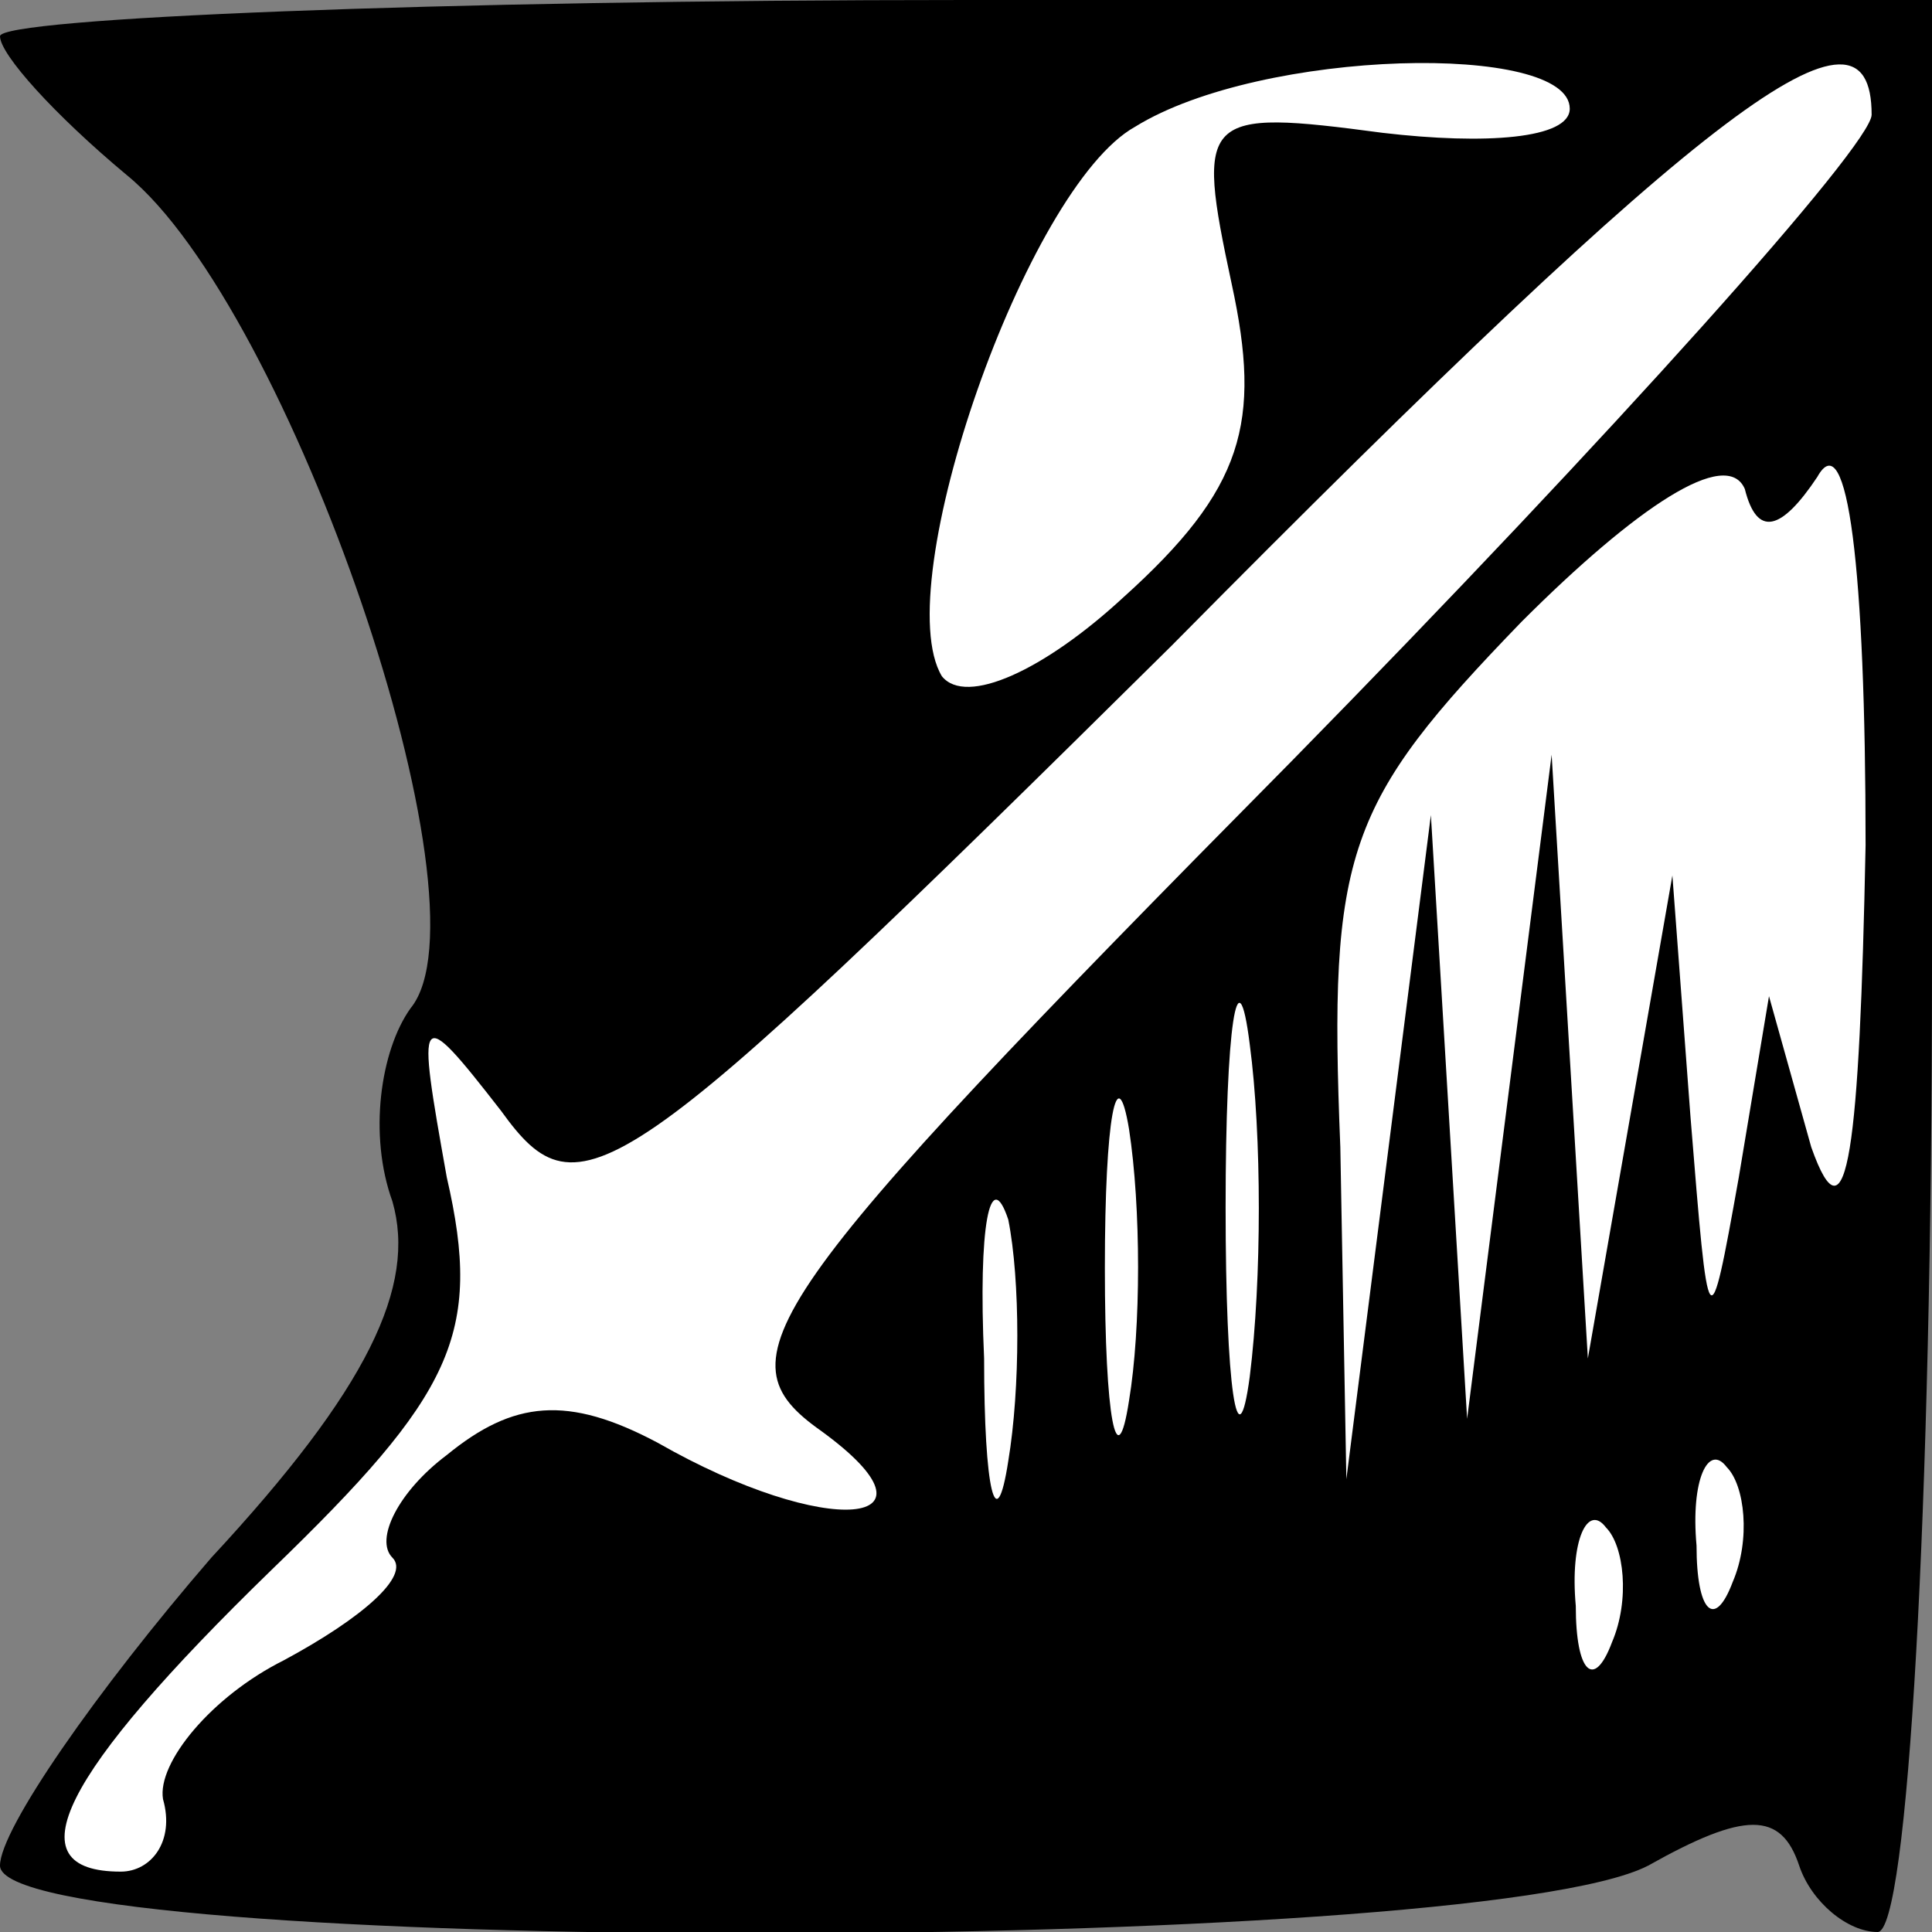 <?xml version="1.0" standalone="no"?>
<!DOCTYPE svg PUBLIC "-//W3C//DTD SVG 20010904//EN"
 "http://www.w3.org/TR/2001/REC-SVG-20010904/DTD/svg10.dtd">
<svg version="1.0" xmlns="http://www.w3.org/2000/svg"
 width="32pt" height="32pt" viewBox="0 0 32 32"
 preserveAspectRatio="xMidYMid meet">
<rect x="0" y="0" width="32" height="32" fill="#808080" stroke="none"/>
<g transform="translate(0,32) scale(0.1,-0.1)"
fill="#000000" stroke="none">
<path fill="#000000" stroke="none" d="M0 314 c0 -3 9 -13 21 -23 27 -22 61
-121 47 -138 -5 -7 -7 -21 -3 -32 4 -14 -4 -31 -30 -59 -19 -22 -35 -45 -35
-51 0 -15 244 -15 273 0 16 9 22 9 25 0 2 -6 8 -11 13 -11 5 0 9 70 9 160 l0
160 -160 0 c-88 0 -160 -3 -160 -6z"/>
<path fill="#ffffff" stroke="none" d="M260 302 c0 -5 -14 -6 -31 -4 -30 4
-31 3 -25 -25 5 -23 2 -34 -18 -52 -13 -12 -26 -18 -30 -13 -9 15 14 81 32 91
21 13 72 14 72 3z"/>
<path fill="#ffffff" stroke="none" d="M310 301 c0 -5 -43 -53 -96 -107 -89
-90 -95 -99 -78 -111 22 -16 1 -18 -27 -2 -15 8 -24 7 -35 -2 -8 -6 -12 -14
-9 -17 3 -3 -5 -10 -18 -17 -12 -6 -21 -17 -20 -23 2 -7 -2 -12 -7 -12 -18 0
-10 16 25 50 30 29 35 39 29 65 -5 28 -5 29 9 11 13 -18 19 -14 111 77 90 91
116 110 116 88z"/>
<path fill="#ffffff" stroke="none" d="M301 241 c5 9 8 -15 8 -61 -1 -50 -3
-67 -9 -50 l-7 25 -5 -30 c-5 -28 -5 -27 -8 10 l-3 40 -7 -40 -7 -40 -3 50 -3
50 -7 -55 -7 -55 -3 50 -3 50 -7 -55 -7 -55 -1 55 c-2 49 1 57 30 87 19 19 34
29 37 22 2 -8 6 -7 12 2z"/>
<path fill="#ffffff" stroke="none" d="M207 92 c-2 -15 -4 -2 -4 28 0 30 2 43
4 27 2 -15 2 -39 0 -55z"/>
<path fill="#ffffff" stroke="none" d="M187 88 c-2 -13 -4 -3 -4 22 0 25 2 35
4 23 2 -13 2 -33 0 -45z"/>
<path fill="#ffffff" stroke="none" d="M167 78 c-2 -13 -4 -5 -4 17 -1 22 1
32 4 23 2 -10 2 -28 0 -40z"/>
<path fill="#ffffff" stroke="none" d="M287 58 c-3 -8 -6 -5 -6 6 -1 11 2 17
5 13 3 -3 4 -12 1 -19z"/>
<path fill="#ffffff" stroke="none" d="M267 48 c-3 -8 -6 -5 -6 6 -1 11 2 17
5 13 3 -3 4 -12 1 -19z"/>
</g>
</svg>
